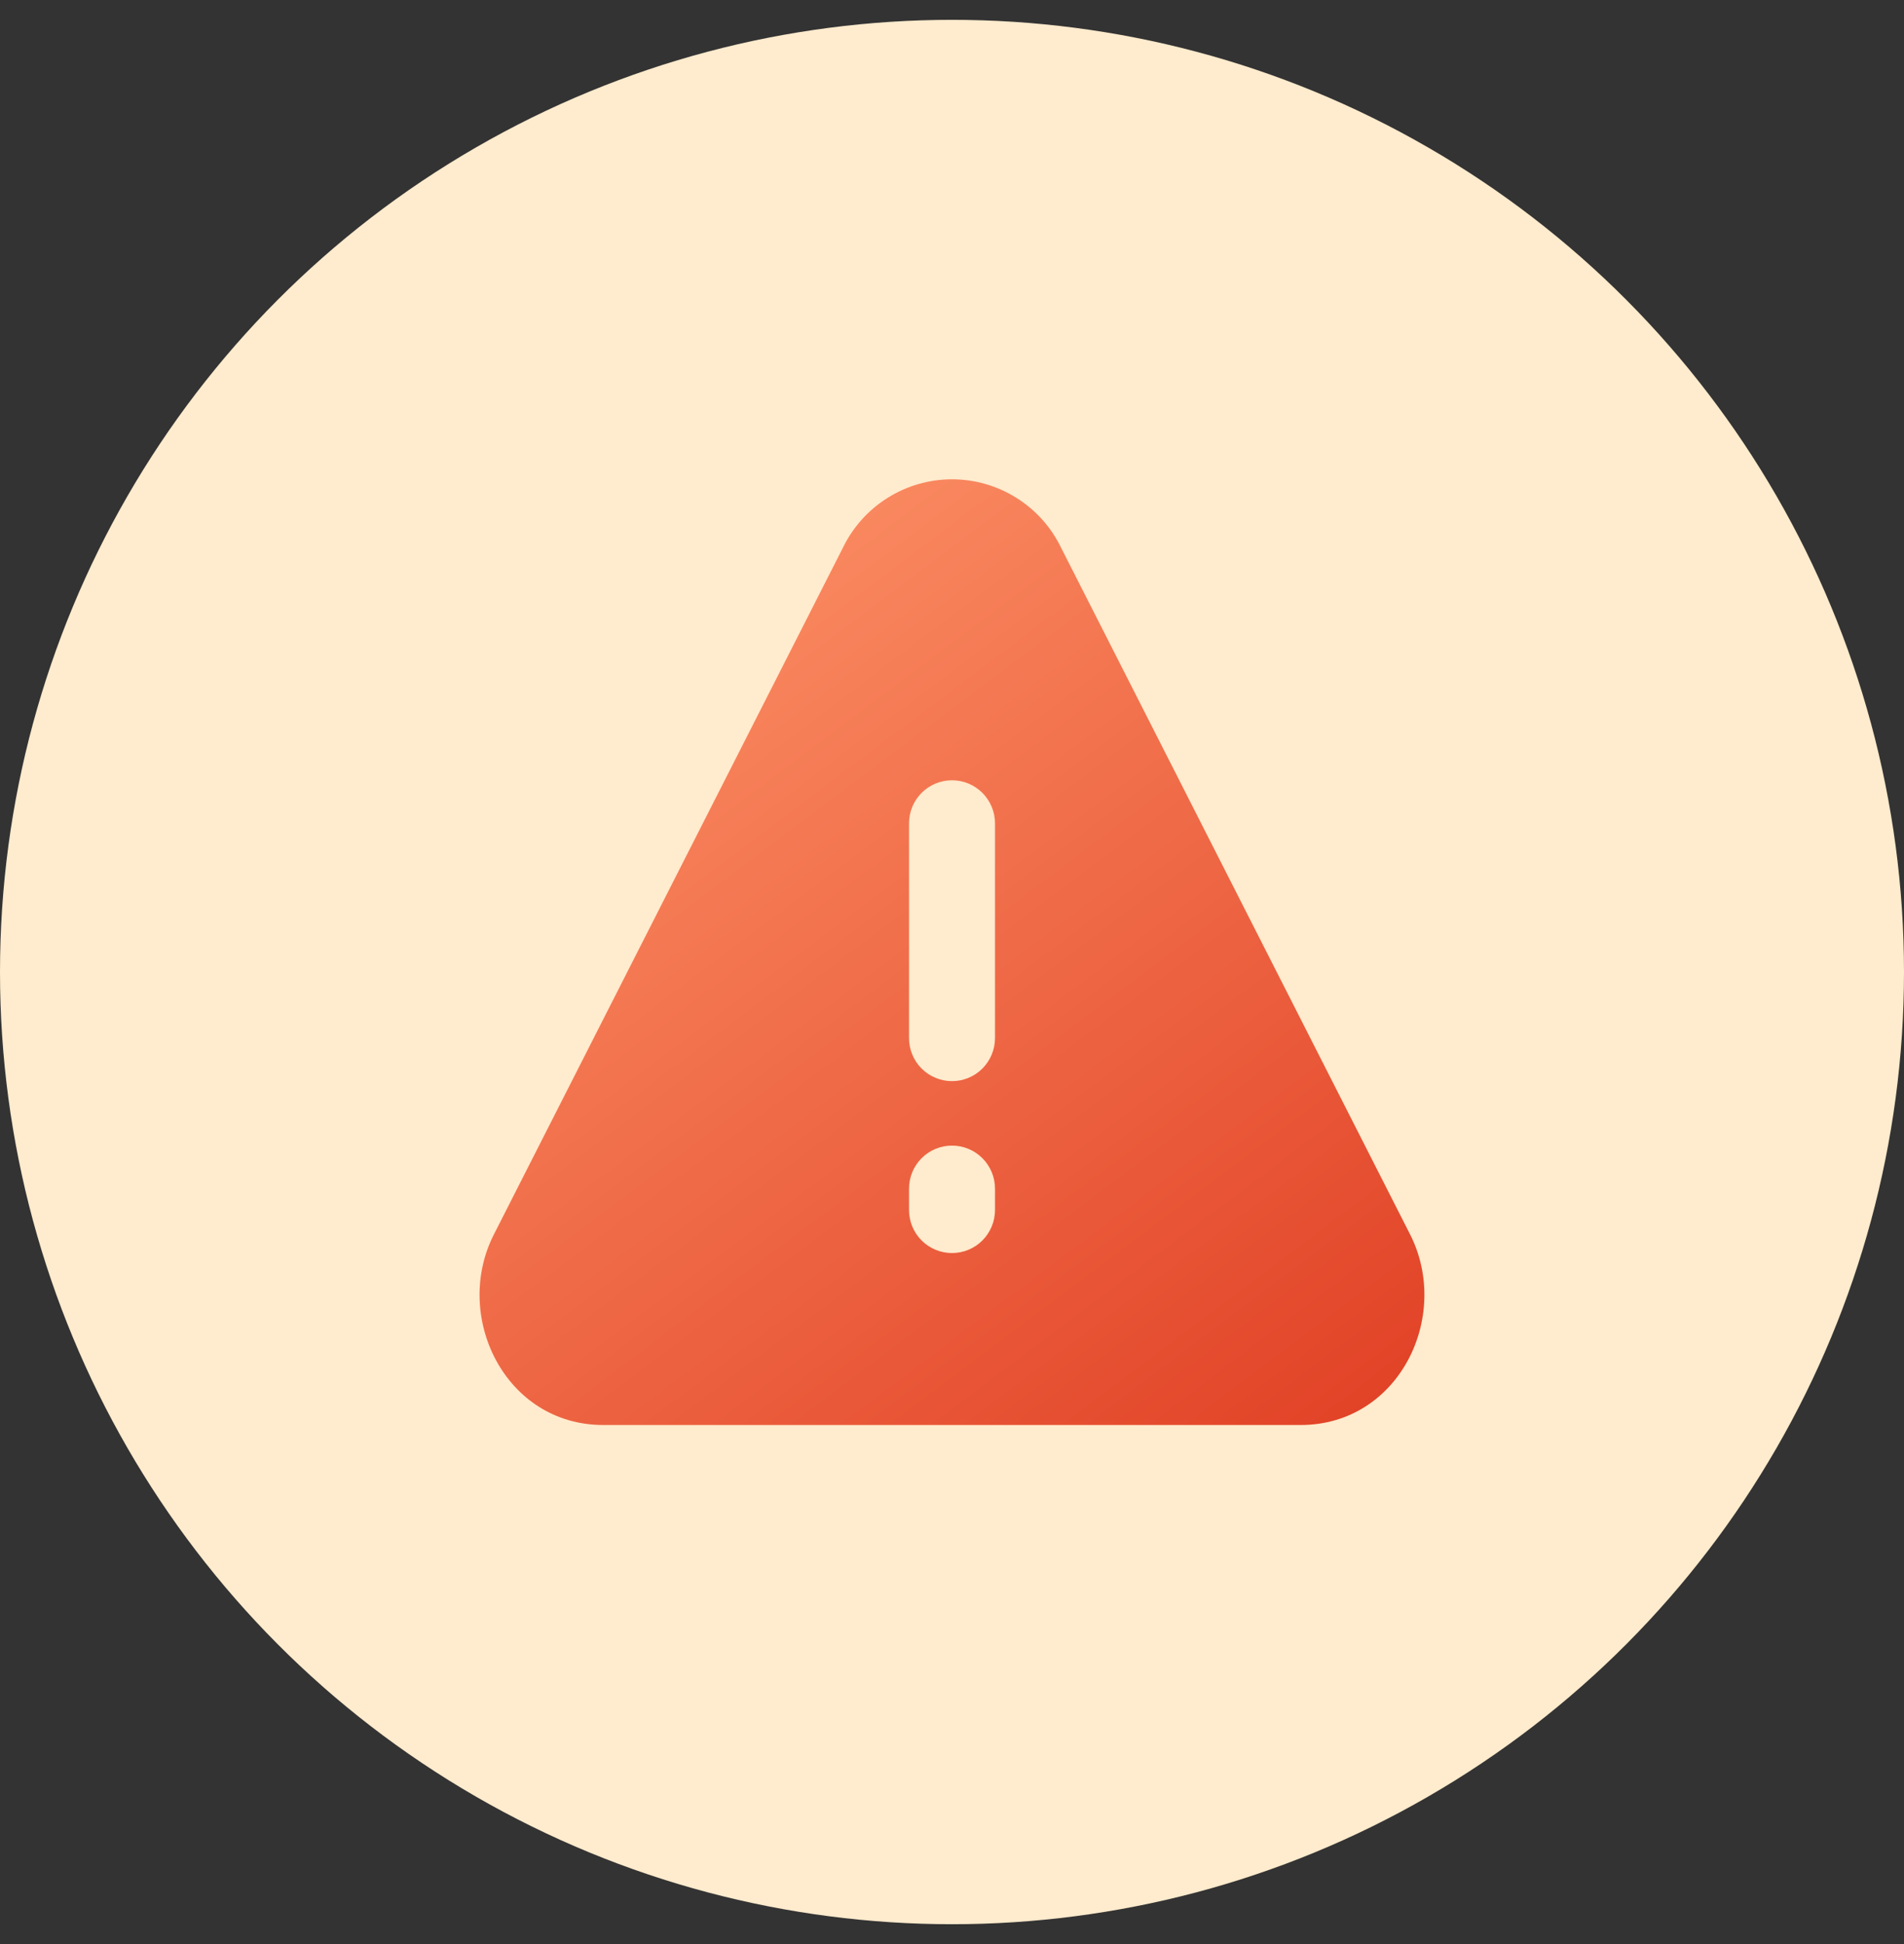 <svg width="48" height="49" viewBox="0 0 48 49" fill="none" xmlns="http://www.w3.org/2000/svg">
<rect x="0" y="0" width="48" height="49" fill="#333333" stroke="none"/>
<circle cx="24" cy="24.5" r="24" fill="#FFEBCD"/>
<path fill-rule="evenodd" clip-rule="evenodd" d="M26.755 13.815C26.506 13.295 26.115 12.857 25.628 12.551C25.14 12.244 24.576 12.081 24 12.081C23.424 12.081 22.86 12.244 22.373 12.551C21.885 12.857 21.495 13.295 21.245 13.815L12.453 31.11C11.401 33.175 12.73 35.917 15.207 35.917H32.792C35.27 35.917 36.597 33.176 35.547 31.11L26.755 13.815ZM24 19.667C24.288 19.667 24.563 19.781 24.766 19.984C24.969 20.187 25.084 20.463 25.084 20.75V26.167C25.084 26.454 24.969 26.73 24.766 26.933C24.563 27.136 24.288 27.25 24 27.25C23.713 27.25 23.437 27.136 23.234 26.933C23.031 26.73 22.917 26.454 22.917 26.167V20.75C22.917 20.463 23.031 20.187 23.234 19.984C23.437 19.781 23.713 19.667 24 19.667ZM24 28.875C24.288 28.875 24.563 28.989 24.766 29.192C24.969 29.395 25.084 29.671 25.084 29.958V30.5C25.084 30.787 24.969 31.063 24.766 31.266C24.563 31.469 24.288 31.583 24 31.583C23.713 31.583 23.437 31.469 23.234 31.266C23.031 31.063 22.917 30.787 22.917 30.5V29.958C22.917 29.671 23.031 29.395 23.234 29.192C23.437 28.989 23.713 28.875 24 28.875Z" fill="url(#paint0_linear)"/>
<defs>
<linearGradient id="paint0_linear" x1="12.09" y1="12.081" x2="35.929" y2="43.757" gradientUnits="userSpaceOnUse">
<stop stop-color="#FF996D"/>
<stop offset="1" stop-color="#DB2F17"/>
</linearGradient>
</defs>
</svg>
